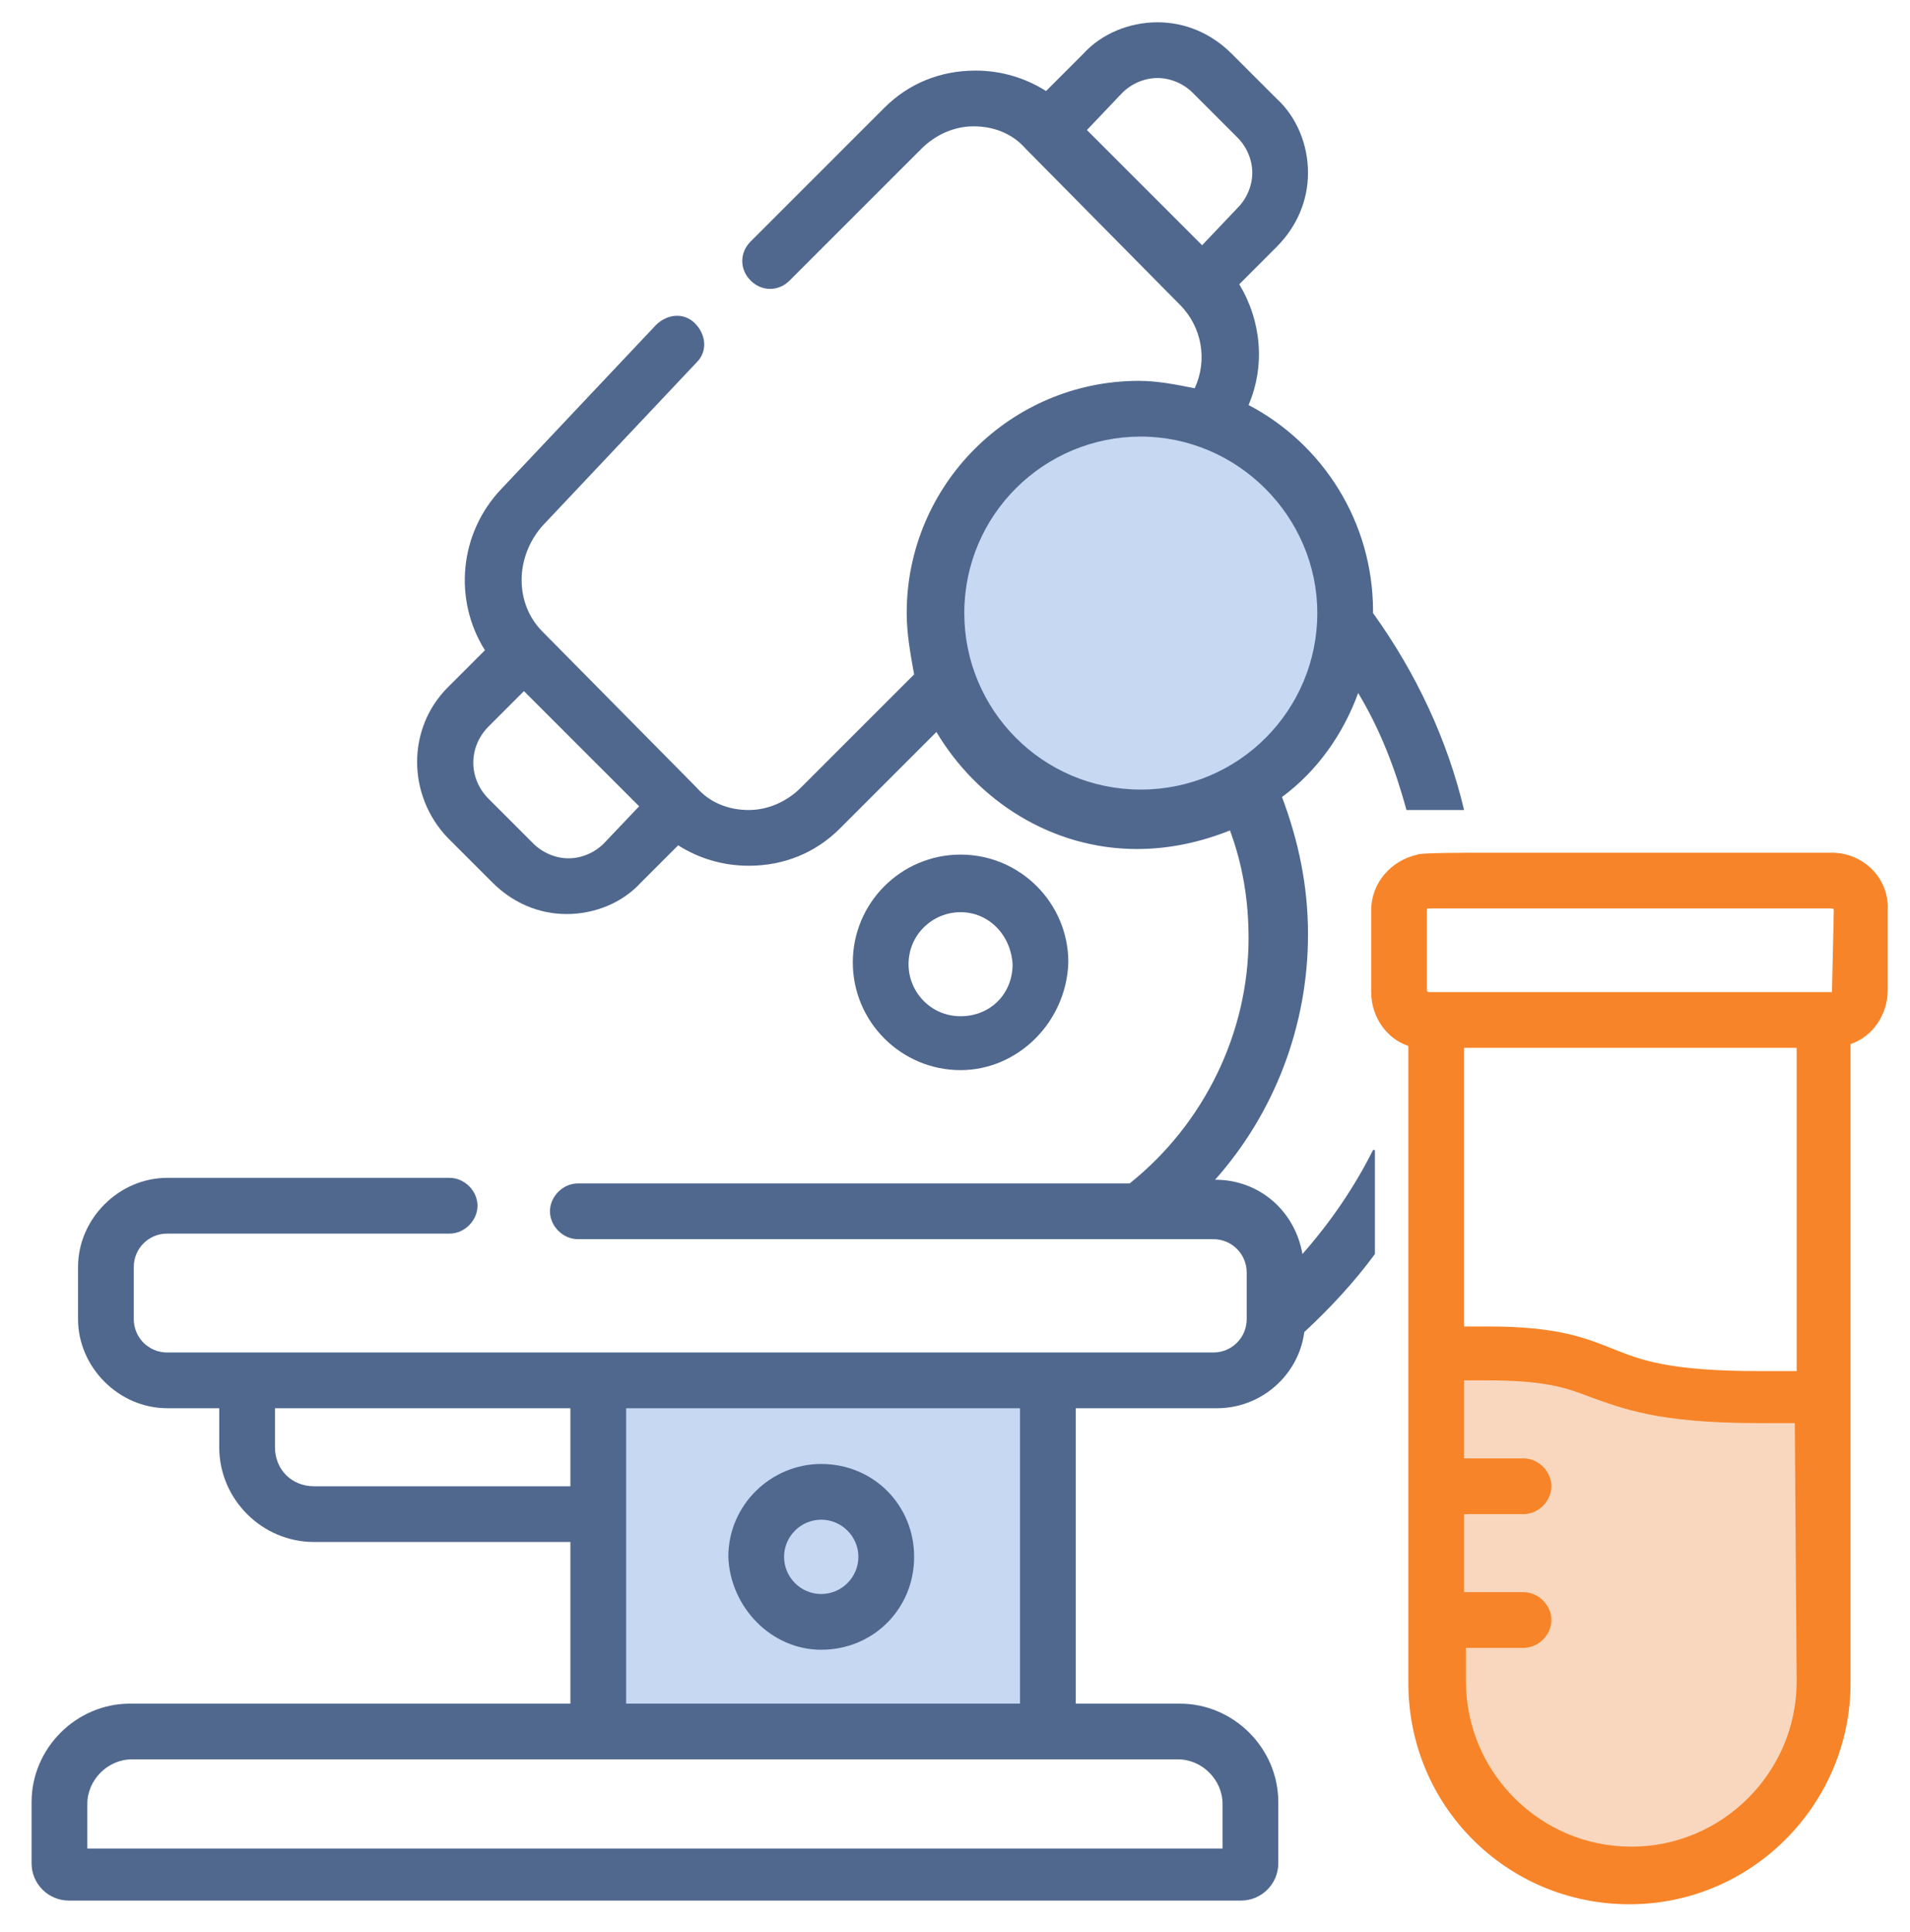 <?xml version="1.0" encoding="utf-8"?>
<!-- Generator: Adobe Illustrator 21.1.0, SVG Export Plug-In . SVG Version: 6.00 Build 0)  -->
<svg version="1.1" xmlns="http://www.w3.org/2000/svg" xmlns:xlink="http://www.w3.org/1999/xlink" x="0px" y="0px"
	 viewBox="0 0 102.8 104" style="enable-background:new 0 0 102.8 104;" xml:space="preserve">
<style type="text/css">
	.st0{fill:#F9D7BE;}
	.st1{fill:#C7D8F3;}
	.st2{fill:#50688E;}
	.st3{fill:#F78428;}
</style>
<g id="Layer_2">
	<path class="st0" d="M77,73.7l0.3,18.6l2.8,5.5l6.6,3.4l5.3-1.2c0,0,4.2-3.5,4.4-3.6s1.6-6.1,1.6-6.1l-0.3-14.6L92,75.2L85.4,73
		l-4.5-0.7H77V73.7z"/>
</g>
<g id="Layer_3">
	<circle class="st1" cx="61.4" cy="33.4" r="10.7"/>
	<rect x="32.6" y="74.8" class="st1" width="23.8" height="17.9"/>
</g>
<g id="Capa_1">
	<g>
		<path class="st2" d="M51.7,57.6c-3.2,0-5.8-2.6-5.8-5.8c0-3.2,2.6-5.8,5.8-5.8c3.2,0,5.8,2.6,5.8,5.8C57.4,55,54.8,57.6,51.7,57.6
			z M51.7,49.1c-1.5,0-2.8,1.2-2.8,2.8c0,1.5,1.2,2.8,2.8,2.8s2.8-1.2,2.8-2.8C54.4,50.3,53.2,49.1,51.7,49.1z"/>
	</g>
	<path class="st2" d="M44.2,88.8c2.8,0,5-2.2,5-5c0-2.8-2.2-5-5-5c-2.7,0-5,2.2-5,5C39.3,86.5,41.5,88.8,44.2,88.8z M44.2,81.8
		c1.1,0,2,0.9,2,2c0,1.1-0.9,2-2,2c-1.1,0-2-0.9-2-2C42.2,82.7,43.1,81.8,44.2,81.8z"/>
	<g>
		<path class="st3" d="M98.6,45.9L98.6,45.9l-19.3,0c0,0-3,0-3,0.1c-1.4,0.3-2.5,1.5-2.5,3v4.4c0,1.3,0.8,2.5,2,2.9v0.7v7.8
			c0,0,0,0,0,0v25.8c0,6.6,5.3,11.9,11.9,11.9s11.9-5.4,11.9-11.9V56.2c1.2-0.4,2-1.6,2-2.9V49C101.7,47.3,100.3,45.9,98.6,45.9z
			 M96.7,90.5c0,4.9-4,8.9-8.9,8.9c-4.9,0-8.9-4-8.9-8.9v-1.8H82c0.8,0,1.5-0.7,1.5-1.5c0-0.8-0.7-1.5-1.5-1.5h-3.2v-4.2H82
			c0.8,0,1.5-0.7,1.5-1.5c0-0.8-0.7-1.5-1.5-1.5h-3.2v-4.2H80c3.2,0,4.3,0.4,5.6,0.9c1.7,0.6,3.6,1.4,9,1.4l2,0L96.7,90.5z
			 M78.8,71.4v-15h17.9v17.4l-2,0c-4.9,0-6.4-0.6-7.9-1.2c-1.5-0.6-3-1.2-6.7-1.2H78.8z M98.6,53.4H76.9c0,0-0.1,0-0.1-0.1V49
			c0-0.1,0-0.1,0.1-0.1H78h0h0h20.6c0,0,0.1,0,0.1,0.1L98.6,53.4L98.6,53.4C98.7,53.4,98.6,53.4,98.6,53.4z"/>
		<path class="st2" d="M73.9,61.9c-1,2-2.3,3.9-3.8,5.6c-0.4-2.3-2.3-4-4.7-4c3.2-3.6,5-8.3,5-13.2c0-2.6-0.5-5-1.4-7.4
			c1.9-1.4,3.3-3.4,4.1-5.6c1.2,2,2,4.1,2.6,6.3h3.1c-0.9-3.8-2.6-7.4-4.9-10.6c0,0,0-0.1,0-0.1c0-4.8-2.7-9-6.7-11.1
			c0.9-2.1,0.7-4.5-0.5-6.5l2-2c1.1-1.1,1.7-2.5,1.7-4c0-1.5-0.6-3-1.7-4l-2.4-2.4c-1.1-1.1-2.5-1.7-4-1.7c0,0,0,0,0,0
			c-1.5,0-3,0.6-4,1.7l-2,2c-1.1-0.7-2.4-1.1-3.8-1.1c-1.9,0-3.6,0.7-4.9,2l-7.2,7.2c-0.6,0.6-0.6,1.5,0,2.1c0.6,0.6,1.5,0.6,2.1,0
			L49.6,8c0.7-0.7,1.7-1.2,2.8-1.2c1.1,0,2.1,0.4,2.8,1.2l8.3,8.4c0,0,0,0,0,0c1.2,1.2,1.5,3,0.8,4.5c-1-0.2-2-0.4-3-0.4
			c-6.9,0-12.5,5.6-12.5,12.5c0,1.1,0.2,2.2,0.4,3.3l-6.1,6.1c-0.7,0.7-1.7,1.2-2.8,1.2c-1.1,0-2.1-0.4-2.8-1.2L29.2,34
			c-1.5-1.5-1.5-4,0-5.7l8.3-8.8c0.6-0.6,0.5-1.5-0.1-2.1c-0.6-0.6-1.5-0.5-2.1,0.1l-8.3,8.8c-2.3,2.4-2.6,6-0.9,8.7l-2,2
			c-2.2,2.2-2.2,5.8,0,8.1l2.4,2.4c1.1,1.1,2.5,1.7,4,1.7h0c1.5,0,3-0.6,4-1.7l2-2c1.1,0.7,2.4,1.1,3.8,1.1c1.9,0,3.6-0.7,4.9-2
			l5.2-5.2c2.2,3.7,6.2,6.3,10.8,6.3c1.8,0,3.5-0.4,5-1c0.7,1.9,1,3.8,1,5.8c0,5.1-2.4,10-6.4,13.2H31.1c-0.8,0-1.5,0.7-1.5,1.5
			c0,0.8,0.7,1.5,1.5,1.5h30.4h0h0h3.8c1,0,1.8,0.8,1.8,1.8V71c0,1-0.8,1.8-1.8,1.8H9c-1,0-1.8-0.8-1.8-1.8v-2.8
			c0-1,0.8-1.8,1.8-1.8h15.2c0.8,0,1.5-0.7,1.5-1.5c0-0.8-0.7-1.5-1.5-1.5H9c-2.6,0-4.8,2.2-4.8,4.8V71c0,2.6,2.2,4.8,4.8,4.8h2.8
			v2.1c0,2.8,2.3,5.1,5.1,5.1h13.8v8.7H7c-2.9,0-5.3,2.4-5.3,5.3v3.3c0,1.1,0.9,2,2,2h63.1c1.1,0,2-0.9,2-2v-3.3
			c0-2.9-2.4-5.3-5.3-5.3h-5.6V75.8h7.6c2.4,0,4.4-1.8,4.7-4.1c1.4-1.3,2.7-2.7,3.8-4.2V61.9z M32.5,45.4c-0.5,0.5-1.2,0.8-1.9,0.8
			c0,0,0,0,0,0c-0.7,0-1.4-0.3-1.9-0.8L26.3,43c-1.1-1.1-1.1-2.8,0-3.9l1.9-1.9l6.2,6.2L32.5,45.4z M64.7,13.2l-6.2-6.2L60.4,5
			c0.5-0.5,1.2-0.8,1.9-0.8h0c0.7,0,1.4,0.3,1.9,0.8l2.4,2.4c0.5,0.5,0.8,1.2,0.8,1.9c0,0.7-0.3,1.4-0.8,1.9L64.7,13.2z M61.4,42.5
			c-5.3,0-9.5-4.3-9.5-9.5c0-5.3,4.3-9.5,9.5-9.5s9.5,4.3,9.5,9.5C70.9,38.2,66.7,42.5,61.4,42.5z M30.7,80H16.9
			c-1.2,0-2.1-0.9-2.1-2.1v-2.1h15.9V80z M33.7,81.5v-5.7h21.2v15.9H33.7V81.5z M63.4,94.7c1.3,0,2.4,1.1,2.4,2.4v2.4H4.7v-2.4
			c0-1.3,1.1-2.4,2.4-2.4h25.2h24.1H63.4z"/>
	</g>
</g>
</svg>
